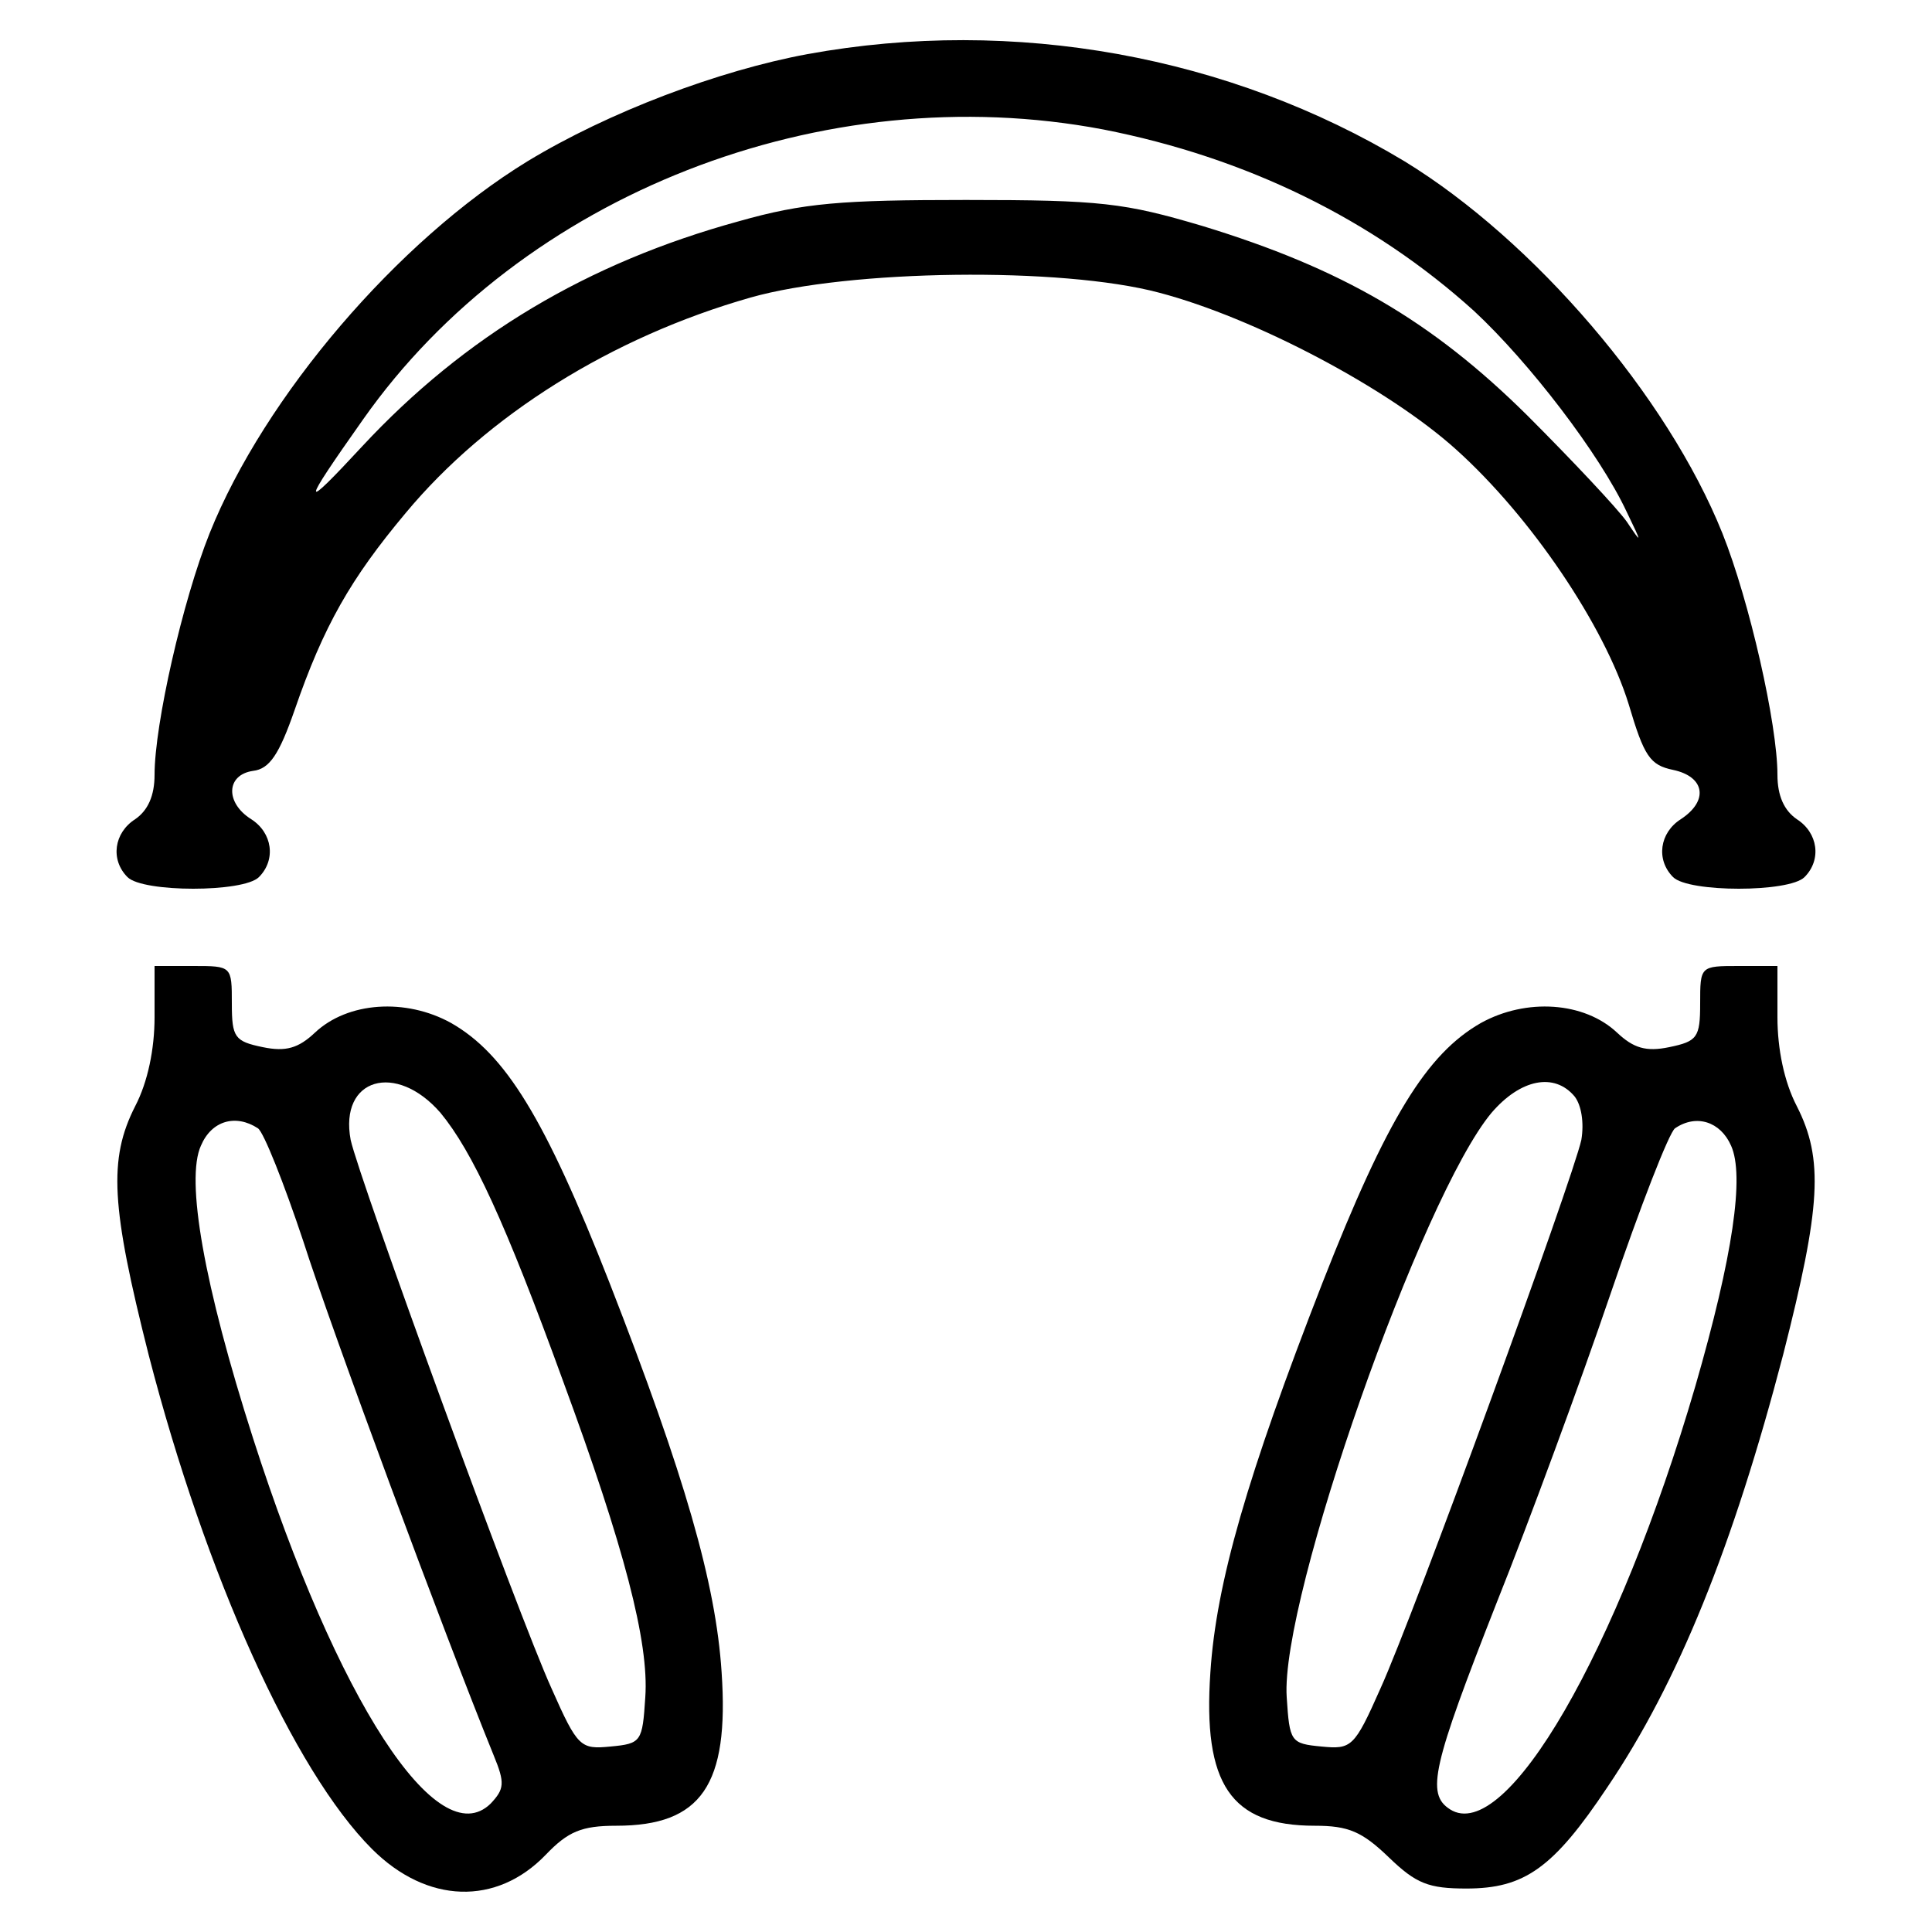<?xml version="1.0" standalone="no"?>
<!DOCTYPE svg PUBLIC "-//W3C//DTD SVG 20010904//EN"
 "http://www.w3.org/TR/2001/REC-SVG-20010904/DTD/svg10.dtd">
<svg version="1.0" xmlns="http://www.w3.org/2000/svg"
 width="200pt" height="200pt" viewBox="0 0 200 200"
 preserveAspectRatio="xMidYMid meet">

<g transform="translate(0,200) scale(0.1,-0.1)"
fill="#000000" stroke="none">
<path d="M836 1944 c-92 -17 -206 -60 -290 -111 -134 -82 -272 -243 -329 -385
-28 -70 -57 -198 -57 -250 0 -22 -7 -37 -20 -46 -22 -14 -26 -42 -8 -60 16
-16 120 -16 136 0 18 18 14 46 -8 60 -27 17 -26 46 2 50 17 2 27 17 43 63 30
87 58 136 115 204 84 101 213 182 357 223 102 29 322 32 423 5 99 -26 237 -99
307 -162 78 -70 154 -183 179 -264 16 -54 22 -63 46 -68 33 -7 37 -32 8 -51
-22 -14 -26 -42 -8 -60 16 -16 120 -16 136 0 18 18 14 46 -8 60 -13 9 -20 24
-20 46 0 52 -29 180 -57 250 -57 142 -195 303 -329 385 -181 109 -404 150
-618 111z m306 -78 c148 -29 279 -93 384 -188 57 -53 130 -148 158 -208 16
-33 16 -34 0 -10 -10 14 -56 63 -103 110 -99 98 -192 152 -336 196 -81 24
-105 27 -245 27 -129 0 -168 -3 -235 -22 -157 -43 -284 -119 -390 -233 -64
-69 -64 -64 1 28 164 233 476 355 766 300z"/>
<path d="M160 947 c0 -33 -7 -67 -20 -92 -28 -55 -25 -104 14 -258 59 -228
150 -430 231 -511 57 -57 129 -59 180 -6 23 24 37 30 73 30 88 0 117 42 109
159 -6 92 -38 203 -116 403 -67 171 -108 237 -164 269 -47 26 -107 22 -141
-10 -17 -16 -30 -20 -54 -15 -29 6 -32 10 -32 45 0 39 0 39 -40 39 l-40 0 0
-53z m296 -99 c33 -40 67 -113 127 -278 63 -171 89 -270 85 -327 -3 -46 -4
-48 -36 -51 -31 -3 -34 -1 -61 60 -35 77 -199 527 -208 568 -12 64 47 81 93
28z m-189 -16 c6 -4 27 -57 47 -117 29 -91 145 -404 197 -532 12 -29 11 -35
-3 -50 -55 -54 -159 107 -246 378 -51 159 -70 268 -54 303 11 26 36 33 59 18z"/>
<path d="M1760 961 c0 -35 -3 -39 -32 -45 -24 -5 -37 -1 -54 15 -34 32 -94 36
-141 10 -56 -32 -97 -98 -164 -269 -78 -200 -110 -311 -116 -403 -8 -116 21
-159 108 -159 35 0 49 -6 77 -33 28 -27 41 -32 80 -32 60 0 90 21 146 105 73
108 130 249 182 448 39 153 42 202 14 257 -13 25 -20 59 -20 92 l0 53 -40 0
c-40 0 -40 0 -40 -39z m-130 -96 c7 -9 10 -27 7 -45 -9 -41 -173 -491 -208
-568 -27 -61 -30 -63 -61 -60 -32 3 -33 5 -36 51 -7 102 140 519 212 605 30
35 65 42 86 17z m162 -51 c14 -31 2 -114 -37 -249 -80 -274 -196 -475 -254
-438 -25 16 -18 45 48 213 34 85 87 229 118 320 31 91 61 168 67 172 22 15 47
7 58 -18z"/>
</g>
</svg>
